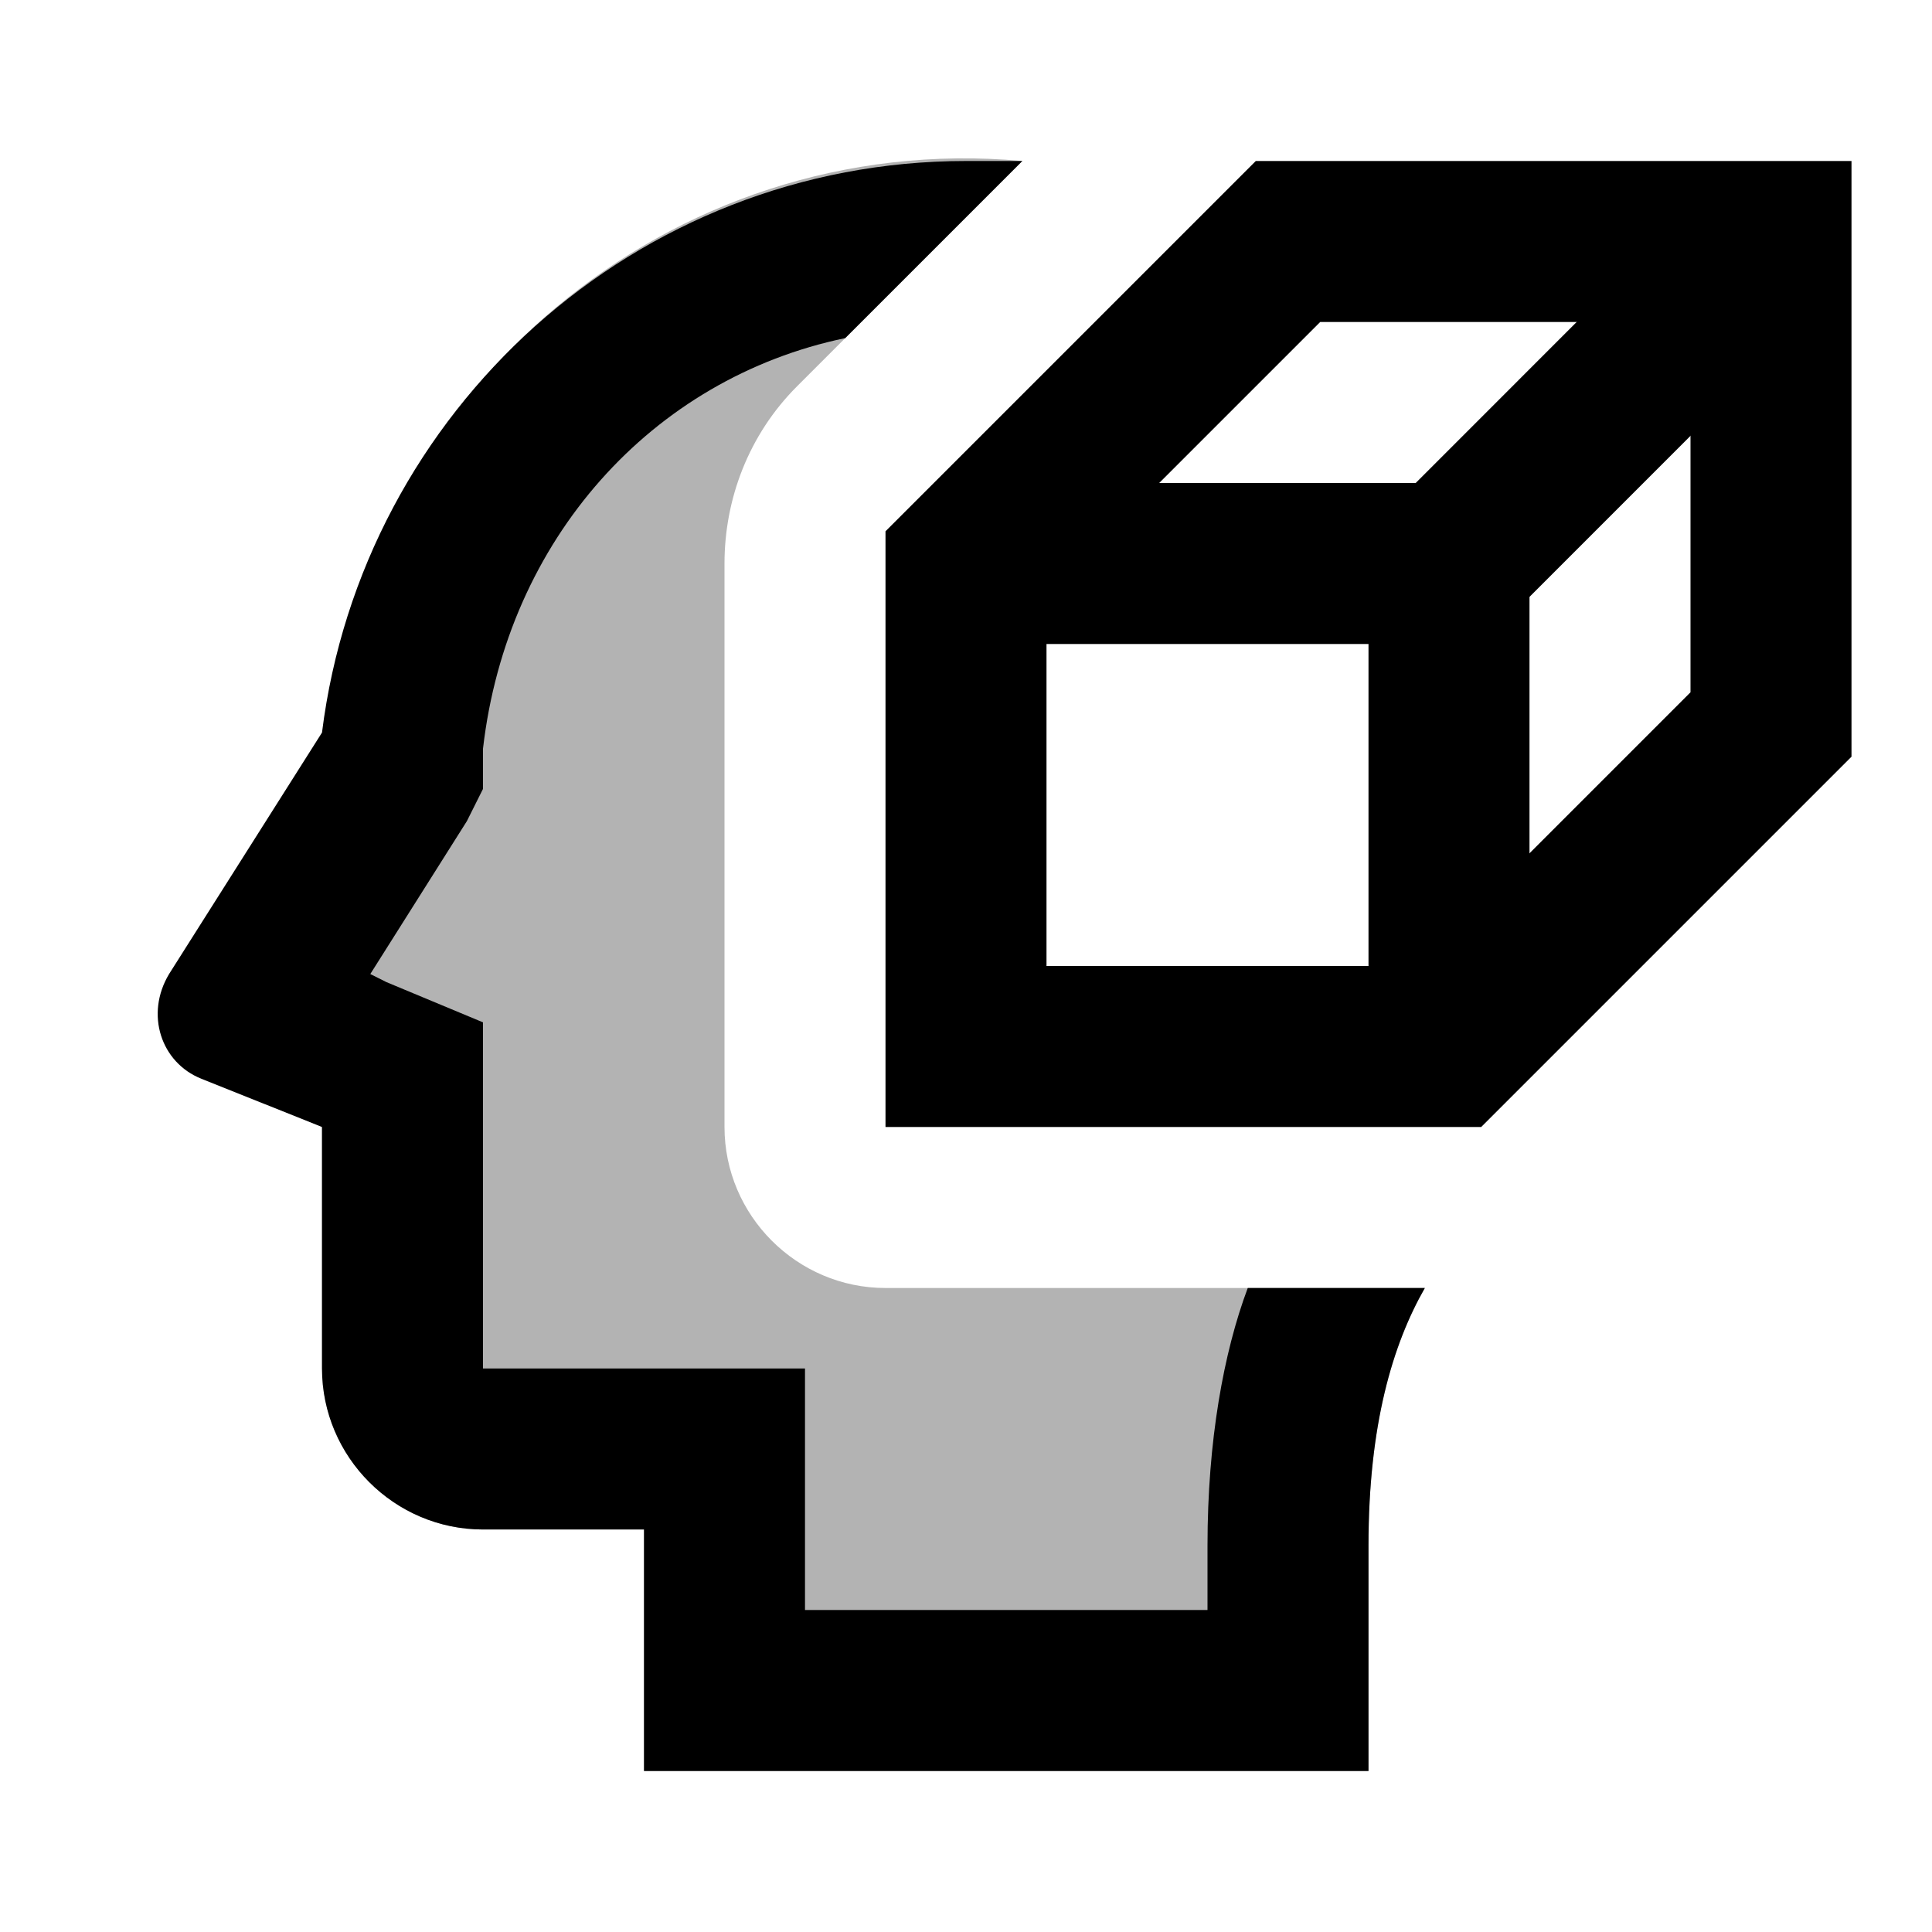 <svg xmlns="http://www.w3.org/2000/svg" viewBox="0 0 24 24"><path d="M18.4,14H11V6.6L15.6,2H23v7.4L18.4,14z M13,12h4.6L21,8.6V4h-4.6L13,7.4V12z"/><path d="M15.5,16c-0.3,0.8-0.5,1.9-0.5,3.2V20h-5v-3H6v-4.3l-1.2-0.5l-0.2-0.1l1.2-1.9L6,9.8L6,9.3c0.3-2.6,2.1-4.6,4.5-5.1L12.7,2 c-0.2,0-0.5,0-0.7,0C7.9,2,4.5,5.1,4,9.1l-1.9,3c-0.3,0.5-0.1,1.1,0.4,1.3L4,14v3c0,1.1,0.9,2,2,2h2v3h9v-2.8c0-1.5,0.3-2.5,0.7-3.2 C17.7,16,15.5,16,15.5,16z"/><path d="M17.2 4H22.9V6H17.2z" transform="rotate(-45.009 20 5)"/><path d="M19 13L17 13 17 8 12 8 12 6 19 6z"/><path d="M11,16L11,16c-1.1,0-2-0.9-2-2l0,0V7c0-0.8,0.3-1.6,0.9-2.2L12.7,2 c0,0,0,0,0,0C8.3,1.6,4.5,4.9,4.1,9.1l-1.9,3c-0.3,0.5-0.1,1.1,0.4,1.3L4,14v3c0,1.1,0.9,2,2,2h2v3h9v-2.8c0-1.5,0.3-2.5,0.7-3.2 C17.7,16,11,16,11,16z" opacity=".3"/></svg>